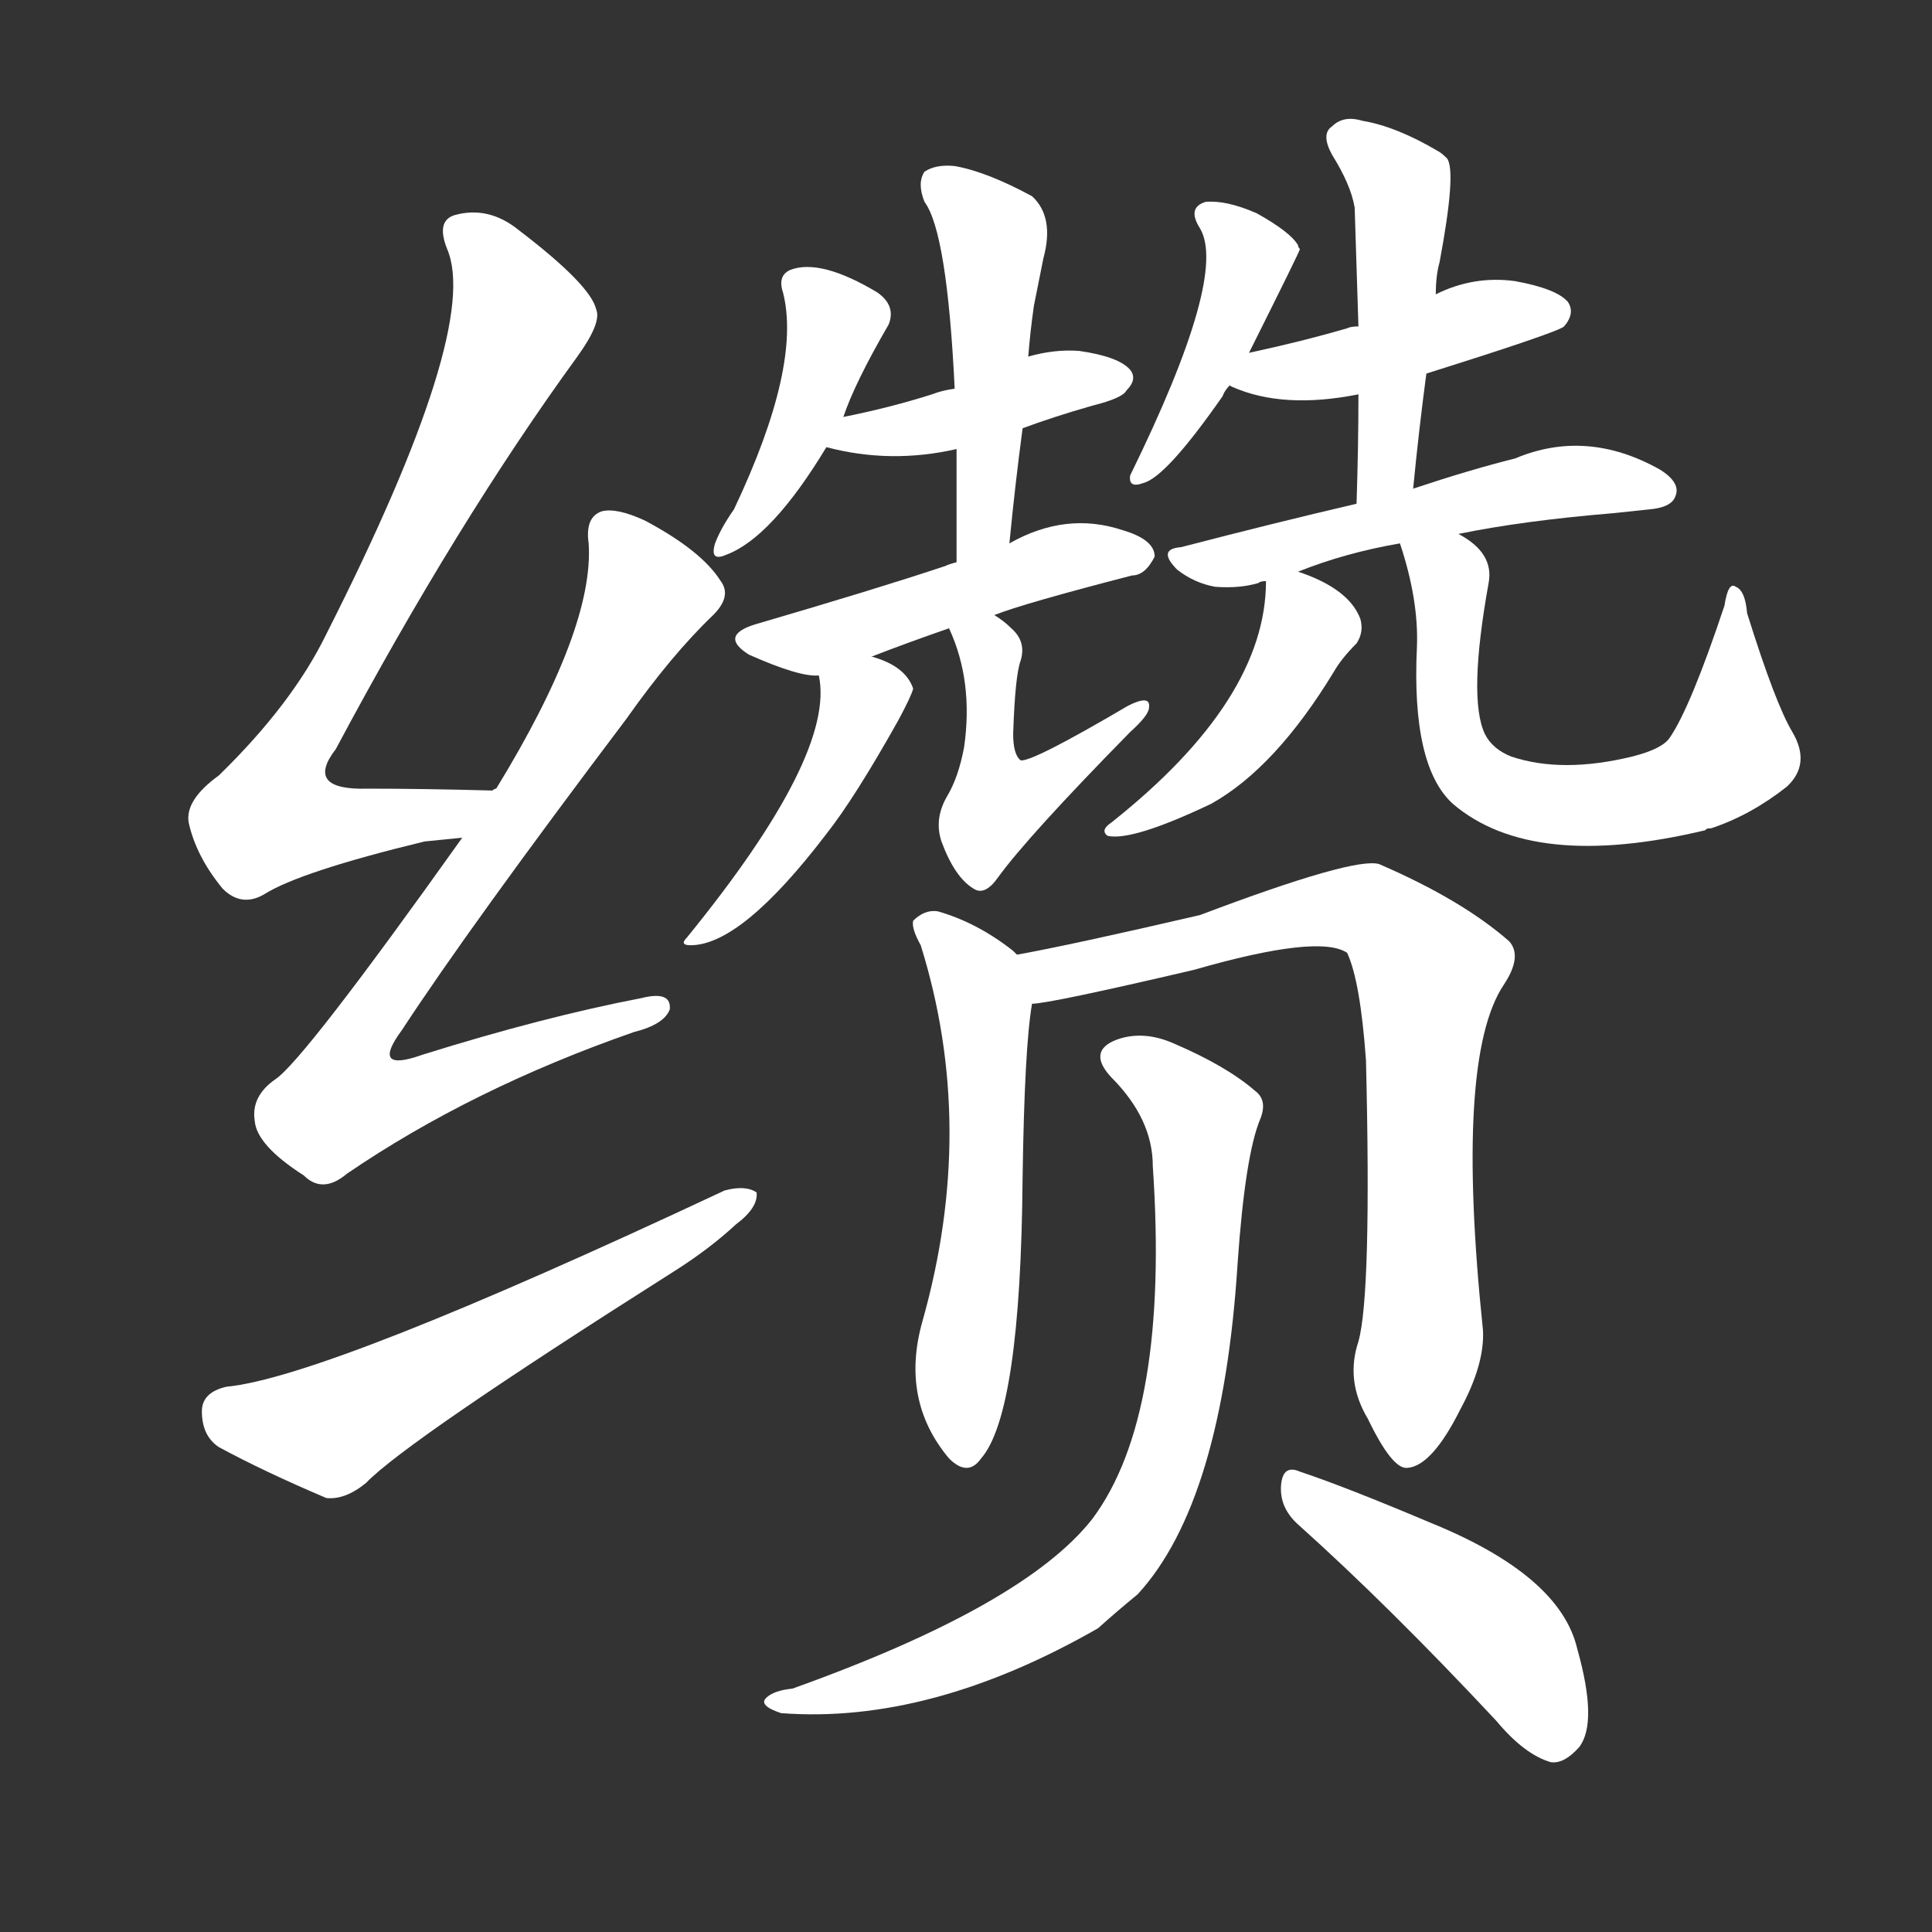 <svg version="1.1" viewBox="0 0 1024 1024" xmlns="http://www.w3.org/2000/svg">
  <rect x="0" y="0" width="1024" height="1024" fill="#333333" stroke="none"/>
  <g transform="scale(1, -1) translate(0, -900)">
    <style type="text/css">
        .stroke1 {fill: #FFFFFF;}
        .stroke2 {fill: #FFFFFF;}
        .stroke3 {fill: #FFFFFF;}
        .stroke4 {fill: #FFFFFF;}
        .stroke5 {fill: #FFFFFF;}
        .stroke6 {fill: #FFFFFF;}
        .stroke7 {fill: #FFFFFF;}
        .stroke8 {fill: #FFFFFF;}
        .stroke9 {fill: #FFFFFF;}
        .stroke10 {fill: #FFFFFF;}
        .stroke11 {fill: #FFFFFF;}
        .stroke12 {fill: #FFFFFF;}
        .stroke13 {fill: #FFFFFF;}
        .stroke14 {fill: #FFFFFF;}
        .stroke15 {fill: #FFFFFF;}
        .stroke16 {fill: #FFFFFF;}
        .stroke17 {fill: #FFFFFF;}
        .stroke18 {fill: #FFFFFF;}
        .stroke19 {fill: #FFFFFF;}
        .stroke20 {fill: #FFFFFF;}
        text {
            font-family: Helvetica;
            font-size: 50px;
            fill: #FFFFFF;}
            paint-order: stroke;
            stroke: #000000;
            stroke-width: 4px;
            stroke-linecap: butt;
            stroke-linejoin: miter;
            font-weight: 800;
        }
    </style>

    <path d="M 263 482 Q 262 482 261 481 Q 224 482 195 482 Q 161 481 178 503 Q 242 623 306 711 Q 319 729 316 736 Q 313 749 275 778 Q 259 791 241 786 Q 231 783 237 768 Q 255 726 173 564 Q 155 527 116 489 Q 98 476 100 464 Q 104 446 118 429 Q 128 419 140 426 Q 159 438 225 454 Q 235 455 245 456 C 275 459 293 483 263 482 Z" class="stroke1"/>
    <path d="M 245 456 Q 161 338 146 328 Q 133 319 135 306 Q 136 293 161 277 Q 171 267 184 278 Q 250 323 336 353 Q 352 357 355 365 Q 356 375 340 371 Q 288 361 224 341 Q 196 331 213 354 Q 249 409 332 519 Q 356 553 378 574 Q 388 584 382 592 Q 372 608 342 624 Q 327 631 319 629 Q 310 626 312 612 Q 315 567 263 482 L 245 456 Z" class="stroke2"/>
    <path d="M 120 165 Q 107 162 107 152 Q 107 139 116 133 Q 140 120 173 106 Q 183 105 194 114 Q 215 136 357 226 Q 376 238 390 251 Q 402 260 401 268 Q 395 272 384 269 Q 173 170 120 165 Z" class="stroke3"/>
    <path d="M 447 679 Q 453 697 471 728 Q 475 738 465 745 Q 435 763 419 757 Q 412 754 415 745 Q 425 706 389 630 Q 382 620 379 612 Q 376 602 385 606 Q 409 615 438 663 L 447 679 Z" class="stroke4"/>
    <path d="M 542 673 Q 558 679 579 685 Q 595 689 597 693 Q 603 699 599 704 Q 593 711 572 714 Q 559 715 545 711 L 506 694 Q 499 693 494 691 Q 472 684 447 679 C 418 673 409 670 438 663 Q 472 654 507 662 L 542 673 Z" class="stroke5"/>
    <path d="M 535 612 Q 538 643 542 673 L 545 711 Q 546 724 548 738 Q 551 753 553 763 Q 559 785 547 796 Q 523 809 506 812 Q 496 813 490 809 Q 486 803 490 793 Q 502 777 506 694 L 507 662 Q 507 634 507 602 C 507 572 532 582 535 612 Z" class="stroke6"/>
    <path d="M 527 574 Q 542 580 600 595 Q 607 595 612 605 Q 612 614 595 619 Q 565 629 535 612 L 507 602 Q 503 601 501 600 Q 465 588 400 569 Q 381 563 397 553 Q 424 541 434 542 L 462 552 Q 480 559 503 567 L 527 574 Z" class="stroke7"/>
    <path d="M 434 542 Q 443 500 364 403 Q 360 399 366 399 Q 393 399 438 458 Q 453 477 476 518 Q 483 531 484 535 Q 480 547 462 552 C 434 561 431 562 434 542 Z" class="stroke8"/>
    <path d="M 503 567 Q 516 539 511 504 Q 508 488 502 478 Q 495 466 499 454 Q 506 435 516 429 Q 522 425 529 435 Q 545 457 599 512 Q 609 521 609 525 Q 610 532 598 526 Q 547 496 541 497 Q 537 500 537 511 Q 538 542 541 550 Q 544 560 536 567 Q 532 571 527 574 C 502 591 491 595 503 567 Z" class="stroke9"/>
    <path d="M 662 713 Q 689 767 689 768 Q 688 769 688 770 Q 684 777 666 787 Q 650 794 639 793 Q 629 790 636 779 Q 651 754 599 648 Q 598 641 606 644 Q 618 647 648 690 Q 649 693 652 696 L 662 713 Z" class="stroke10"/>
    <path d="M 756 702 Q 826 724 829 727 Q 835 734 831 740 Q 825 747 803 751 Q 781 754 761 744 L 720 727 Q 716 727 714 726 Q 690 719 662 713 C 633 707 633 707 652 696 Q 651 696 653 695 Q 680 683 720 691 L 756 702 Z" class="stroke11"/>
    <path d="M 749 641 Q 752 672 756 702 L 761 744 Q 761 754 763 761 Q 772 809 767 816 Q 764 819 762 820 Q 740 833 722 836 Q 712 839 706 833 Q 700 829 706 818 Q 716 802 718 790 Q 719 760 720 727 L 720 691 Q 720 664 719 633 C 718 603 746 611 749 641 Z" class="stroke12"/>
    <path d="M 773 617 Q 807 624 855 628 Q 865 629 874 630 Q 886 631 888 637 Q 891 644 880 651 Q 841 673 803 657 Q 779 651 749 641 L 719 633 Q 676 623 626 610 Q 613 609 624 598 Q 633 591 644 589 Q 657 588 667 591 Q 668 592 671 592 L 688 597 Q 713 607 742 612 L 773 617 Z" class="stroke13"/>
    <path d="M 671 592 Q 671 529 589 464 Q 583 460 587 457 Q 600 454 642 474 Q 676 493 707 544 Q 711 551 719 559 Q 723 565 721 572 Q 715 588 688 597 C 671 603 671 603 671 592 Z" class="stroke14"/>
    <path d="M 950 512 Q 941 527 926 575 Q 925 587 920 589 Q 916 592 914 579 Q 896 525 885 509 Q 881 503 865 499 Q 828 490 801 499 Q 791 503 787 511 Q 778 530 789 591 Q 792 607 773 617 C 749 634 733 641 742 612 Q 752 582 751 557 Q 748 494 770 474 Q 812 438 904 460 Q 904 461 907 461 Q 928 468 947 483 Q 960 495 950 512 Z" class="stroke15"/>
    <path d="M 539 394 Q 538 395 537 396 Q 518 411 497 417 Q 490 418 484 412 Q 483 408 488 399 Q 518 303 489 200 Q 477 158 503 127 Q 513 117 520 127 Q 541 151 542 276 Q 543 345 547 368 C 549 386 549 386 539 394 Z" class="stroke16"/>
    <path d="M 720 189 Q 713 168 725 148 Q 738 121 746 122 Q 759 123 774 153 Q 787 177 786 195 Q 771 339 797 378 Q 807 393 800 401 Q 775 423 731 442 Q 718 446 636 415 Q 567 399 539 394 C 510 388 517 363 547 368 Q 556 368 633 386 Q 699 405 714 395 Q 721 380 724 338 Q 727 214 720 189 Z" class="stroke17"/>
    <path d="M 611 282 Q 620 150 579 95 Q 543 49 420 5 Q 410 4 406 0 Q 402 -4 414 -8 Q 493 -14 582 37 Q 592 46 603 55 Q 648 104 656 231 Q 660 288 668 307 Q 672 317 665 322 Q 650 335 622 347 Q 606 354 592 349 Q 576 343 589 329 Q 611 307 611 282 Z" class="stroke18"/>
    <path d="M 688 92 Q 736 49 793 -12 Q 808 -30 822 -34 Q 829 -35 837 -26 Q 847 -13 836 26 Q 827 65 758 93 Q 713 112 689 120 Q 680 124 679 113 Q 678 101 688 92 Z" class="stroke19"/>
</g></svg>